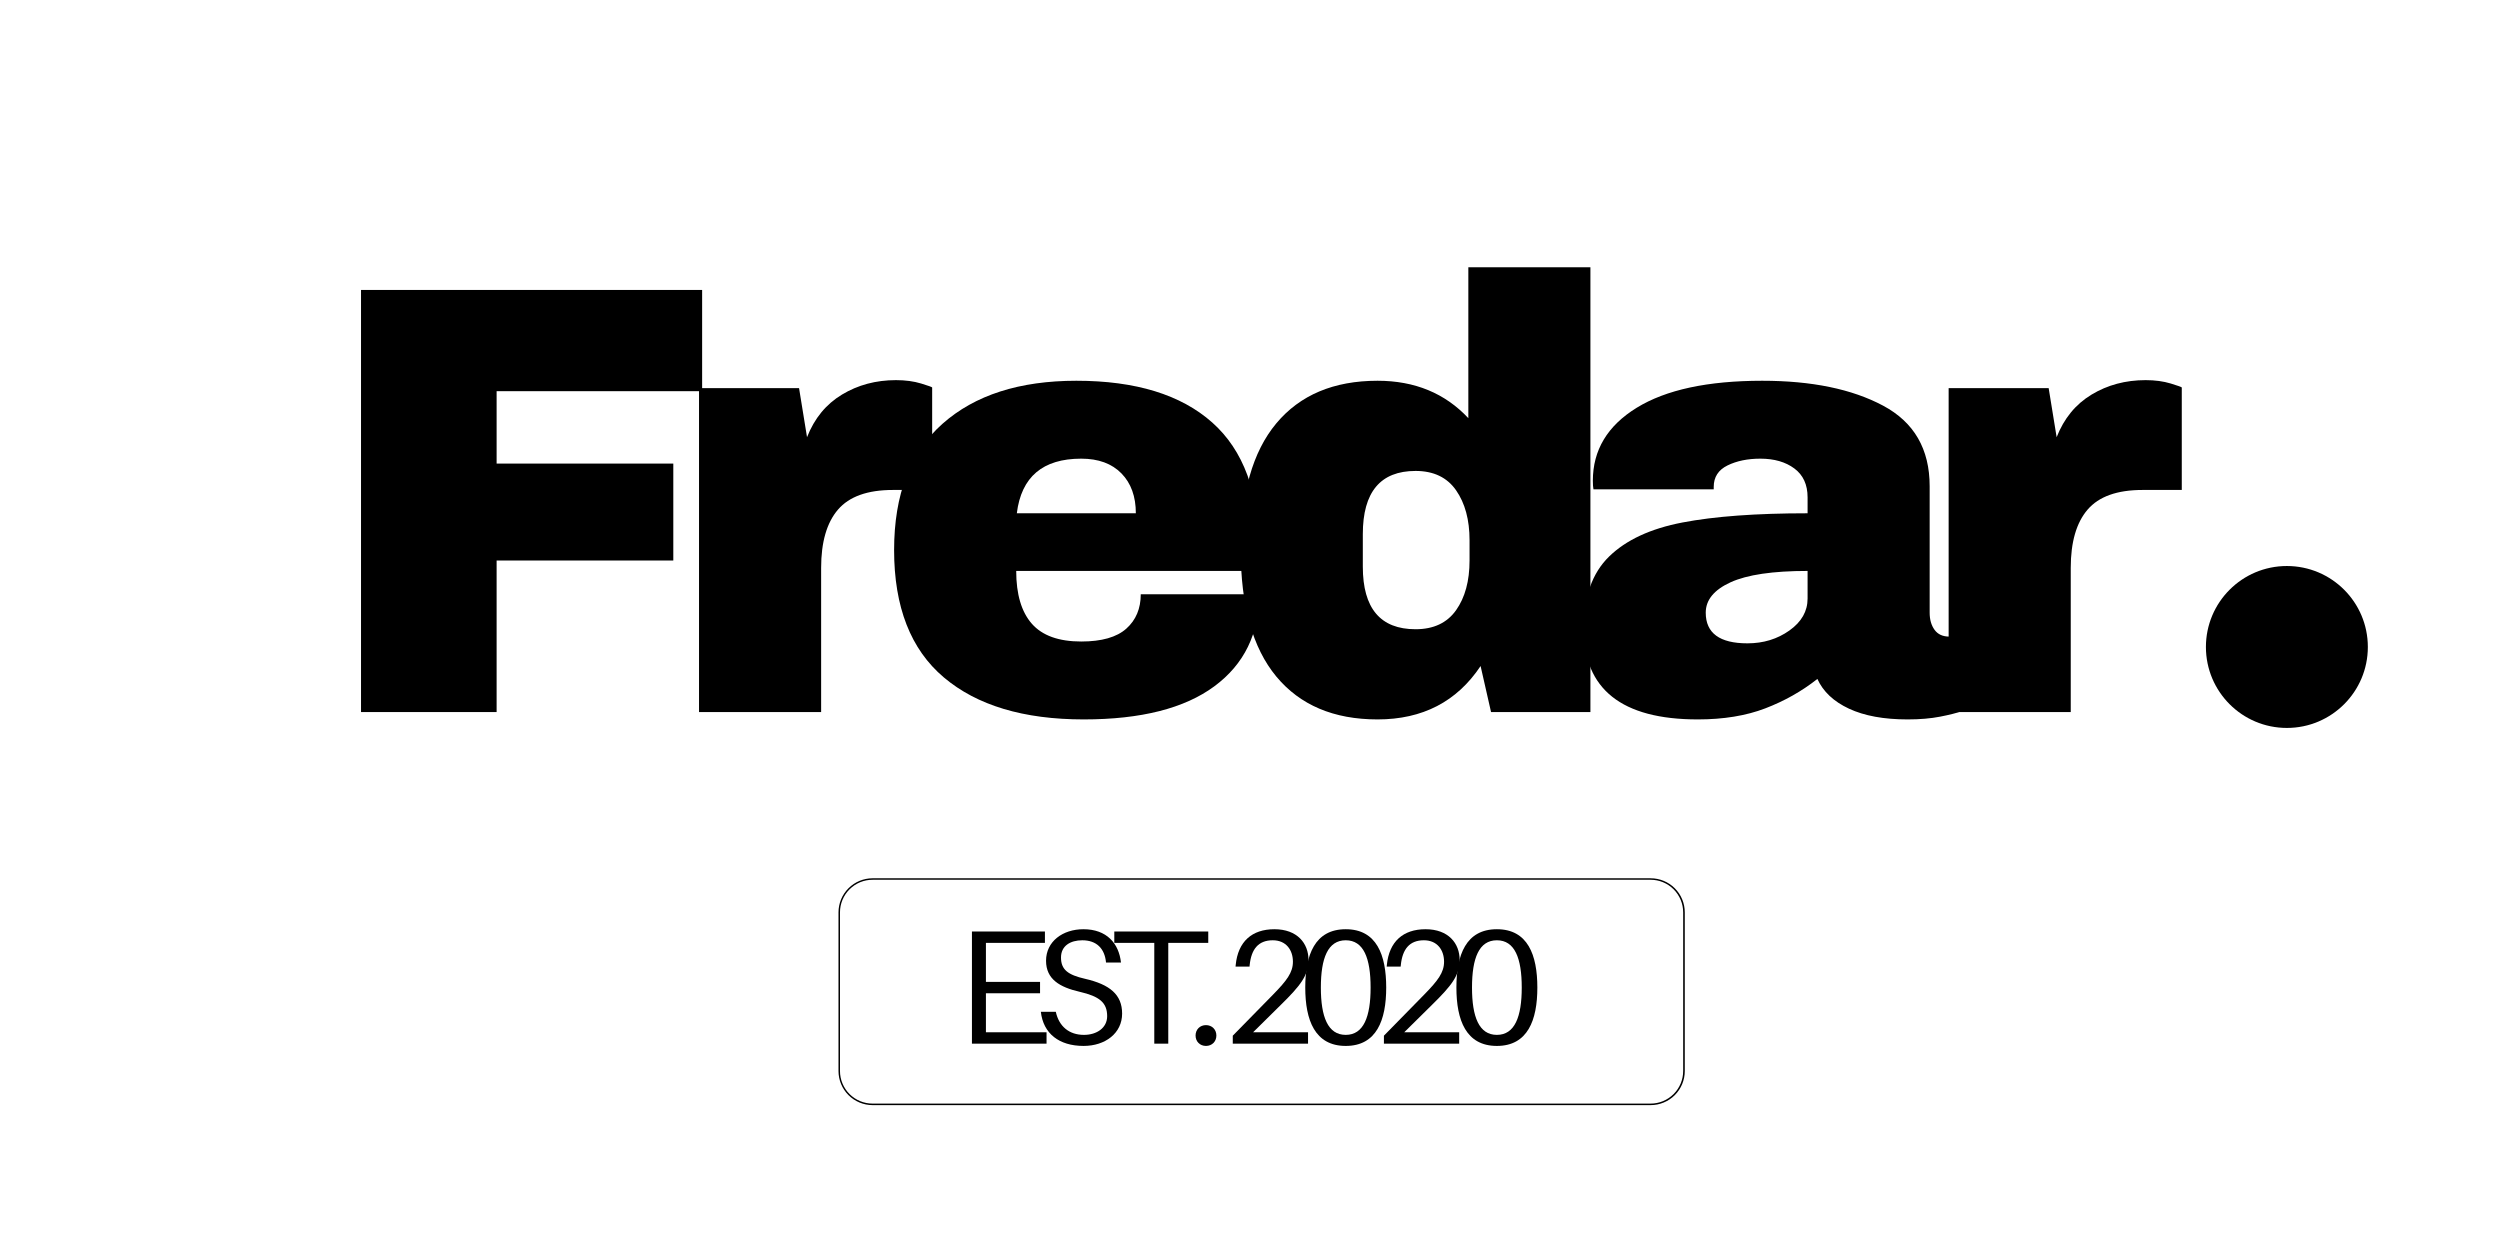 <?xml version="1.0" encoding="UTF-8"?> <svg xmlns="http://www.w3.org/2000/svg" xmlns:xlink="http://www.w3.org/1999/xlink" width="1684" zoomAndPan="magnify" viewBox="0 0 1263 632.25" height="843" preserveAspectRatio="xMidYMid meet" version="1.0"><defs><g></g><clipPath id="f95615993f"><path d="M 1114.43 285.949 L 1196.234 285.949 L 1196.234 367.754 L 1114.43 367.754 Z M 1114.43 285.949 " clip-rule="nonzero"></path></clipPath><clipPath id="bd752d0344"><path d="M 1155.332 285.949 C 1132.742 285.949 1114.43 304.262 1114.43 326.852 C 1114.43 349.441 1132.742 367.754 1155.332 367.754 C 1177.922 367.754 1196.234 349.441 1196.234 326.852 C 1196.234 304.262 1177.922 285.949 1155.332 285.949 Z M 1155.332 285.949 " clip-rule="nonzero"></path></clipPath><clipPath id="1503d58a74"><path d="M 423.609 443.707 L 851.348 443.707 L 851.348 558.32 L 423.609 558.32 Z M 423.609 443.707 " clip-rule="nonzero"></path></clipPath><clipPath id="b9417bdd23"><path d="M 440.84 443.707 L 833.922 443.707 C 838.492 443.707 842.875 445.52 846.105 448.75 C 849.336 451.984 851.152 456.363 851.152 460.934 L 851.152 541.078 C 851.152 545.648 849.336 550.031 846.105 553.262 C 842.875 556.492 838.492 558.309 833.922 558.309 L 440.84 558.309 C 436.27 558.309 431.887 556.492 428.656 553.262 C 425.426 550.031 423.609 545.648 423.609 541.078 L 423.609 460.934 C 423.609 456.363 425.426 451.984 428.656 448.75 C 431.887 445.52 436.27 443.707 440.84 443.707 Z M 440.84 443.707 " clip-rule="nonzero"></path></clipPath></defs><g clip-path="url(#f95615993f)"><g clip-path="url(#bd752d0344)"><path fill="#000000" d="M 1114.43 285.949 L 1196.234 285.949 L 1196.234 367.754 L 1114.43 367.754 Z M 1114.43 285.949 " fill-opacity="1" fill-rule="nonzero"></path></g></g><g clip-path="url(#1503d58a74)"><g clip-path="url(#b9417bdd23)"><path stroke-linecap="butt" transform="matrix(0.749, 0, 0, 0.749, 423.61, 443.706)" fill="none" stroke-linejoin="miter" d="M 23 0.002 L 547.732 0.002 C 553.833 0.002 559.683 2.421 563.996 6.734 C 568.308 11.051 570.733 16.897 570.733 22.998 L 570.733 129.984 C 570.733 136.085 568.308 141.936 563.996 146.248 C 559.683 150.56 553.833 152.985 547.732 152.985 L 23 152.985 C 16.899 152.985 11.049 150.56 6.736 146.248 C 2.424 141.936 -0.001 136.085 -0.001 129.984 L -0.001 22.998 C -0.001 16.897 2.424 11.051 6.736 6.734 C 11.049 2.421 16.899 0.002 23 0.002 Z M 23 0.002 " stroke="#000000" stroke-width="2" stroke-opacity="1" stroke-miterlimit="4"></path></g></g><g fill="#000000" fill-opacity="1"><g transform="translate(159.451, 359.732)"><g><path d="M 22.938 -213.25 L 195.266 -213.25 L 195.266 -162.109 L 91.438 -162.109 L 91.438 -125.531 L 180.703 -125.531 L 180.703 -76.562 L 91.438 -76.562 L 91.438 0 L 22.938 0 Z M 22.938 -213.25 "></path></g></g></g><g fill="#000000" fill-opacity="1"><g transform="translate(334.555, 359.732)"><g><path d="M 118.094 -167.688 C 122.844 -167.688 127.078 -167.117 130.797 -165.984 C 134.516 -164.848 136.375 -164.176 136.375 -163.969 L 136.375 -112.203 L 116.547 -112.203 C 103.734 -112.203 94.484 -108.895 88.797 -102.281 C 83.117 -95.664 80.281 -85.852 80.281 -72.844 L 80.281 0 L 18.594 0 L 18.594 -163.656 L 69.125 -163.656 L 73.156 -138.859 C 76.875 -148.359 82.758 -155.535 90.812 -160.391 C 98.875 -165.254 107.969 -167.688 118.094 -167.688 Z M 118.094 -167.688 "></path></g></g></g><g fill="#000000" fill-opacity="1"><g transform="translate(440.546, 359.732)"><g><path d="M 103.219 -167.375 C 133.176 -167.375 156.055 -160.348 171.859 -146.297 C 187.672 -132.242 195.578 -110.754 195.578 -81.828 L 195.578 -71.297 L 72.844 -71.297 C 72.844 -59.516 75.473 -50.625 80.734 -44.625 C 86.004 -38.633 94.32 -35.641 105.688 -35.641 C 116.02 -35.641 123.613 -37.805 128.469 -42.141 C 133.332 -46.484 135.766 -52.273 135.766 -59.516 L 195.578 -59.516 C 195.578 -39.672 188.035 -24.172 172.953 -13.016 C 157.867 -1.859 135.863 3.719 106.938 3.719 C 76.562 3.719 53.004 -3.359 36.266 -17.516 C 19.523 -31.672 11.156 -53.109 11.156 -81.828 C 11.156 -109.93 19.316 -131.211 35.641 -145.672 C 51.961 -160.141 74.488 -167.375 103.219 -167.375 Z M 105.688 -128.016 C 86.27 -128.016 75.426 -118.816 73.156 -100.422 L 133.281 -100.422 C 133.281 -108.898 130.852 -115.617 126 -120.578 C 121.145 -125.535 114.375 -128.016 105.688 -128.016 Z M 105.688 -128.016 "></path></g></g></g><g fill="#000000" fill-opacity="1"><g transform="translate(615.65, 359.732)"><g><path d="M 137.625 0 L 132.344 -23.25 C 120.363 -5.27 103.008 3.719 80.281 3.719 C 58.164 3.719 41.113 -3.508 29.125 -17.969 C 17.145 -32.438 11.156 -53.828 11.156 -82.141 C 11.156 -110.242 17.145 -131.473 29.125 -145.828 C 41.113 -160.191 58.164 -167.375 80.281 -167.375 C 99.082 -167.375 114.375 -161.07 126.156 -148.469 L 126.156 -224.719 L 187.828 -224.719 L 187.828 0 Z M 99.5 -121.812 C 81.727 -121.812 72.844 -111.172 72.844 -89.891 L 72.844 -73.453 C 72.844 -52.379 81.727 -41.844 99.5 -41.844 C 108.594 -41.844 115.41 -45.047 119.953 -51.453 C 124.492 -57.859 126.766 -66.227 126.766 -76.562 L 126.766 -86.781 C 126.766 -97.113 124.492 -105.535 119.953 -112.047 C 115.41 -118.555 108.594 -121.812 99.5 -121.812 Z M 99.5 -121.812 "></path></g></g></g><g fill="#000000" fill-opacity="1"><g transform="translate(790.755, 359.732)"><g><path d="M 99.5 -167.375 C 124.5 -167.375 144.848 -163.188 160.547 -154.812 C 176.254 -146.445 184.109 -132.863 184.109 -114.062 L 184.109 -50.219 C 184.109 -46.695 184.938 -43.801 186.594 -41.531 C 188.25 -39.258 190.727 -38.125 194.031 -38.125 L 205.188 -38.125 L 205.188 -2.484 C 204.57 -2.066 202.973 -1.391 200.391 -0.453 C 197.805 0.473 194.133 1.398 189.375 2.328 C 184.625 3.254 179.148 3.719 172.953 3.719 C 160.973 3.719 151.109 1.91 143.359 -1.703 C 135.609 -5.316 130.285 -10.328 127.391 -16.734 C 119.535 -10.535 110.754 -5.578 101.047 -1.859 C 91.336 1.859 79.973 3.719 66.953 3.719 C 28.516 3.719 9.297 -11.57 9.297 -42.156 C 9.297 -58.062 13.582 -70.195 22.156 -78.562 C 30.738 -86.938 43.086 -92.672 59.203 -95.766 C 75.316 -98.867 96.395 -100.422 122.438 -100.422 L 122.438 -108.484 C 122.438 -114.891 120.211 -119.742 115.766 -123.047 C 111.328 -126.359 105.594 -128.016 98.562 -128.016 C 92.156 -128.016 86.629 -126.875 81.984 -124.594 C 77.336 -122.32 75.016 -118.707 75.016 -113.75 L 75.016 -112.516 L 14.266 -112.516 C 14.055 -113.547 13.953 -114.992 13.953 -116.859 C 13.953 -132.348 21.336 -144.641 36.109 -153.734 C 50.879 -162.828 72.008 -167.375 99.5 -167.375 Z M 122.438 -71.297 C 104.863 -71.297 91.895 -69.383 83.531 -65.562 C 75.164 -61.738 70.984 -56.625 70.984 -50.219 C 70.984 -39.883 78.008 -34.719 92.062 -34.719 C 100.113 -34.719 107.188 -36.883 113.281 -41.219 C 119.383 -45.562 122.438 -50.938 122.438 -57.344 Z M 122.438 -71.297 "></path></g></g></g><g fill="#000000" fill-opacity="1"><g transform="translate(965.859, 359.732)"><g><path d="M 118.094 -167.688 C 122.844 -167.688 127.078 -167.117 130.797 -165.984 C 134.516 -164.848 136.375 -164.176 136.375 -163.969 L 136.375 -112.203 L 116.547 -112.203 C 103.734 -112.203 94.484 -108.895 88.797 -102.281 C 83.117 -95.664 80.281 -85.852 80.281 -72.844 L 80.281 0 L 18.594 0 L 18.594 -163.656 L 69.125 -163.656 L 73.156 -138.859 C 76.875 -148.359 82.758 -155.535 90.812 -160.391 C 98.875 -165.254 107.969 -167.688 118.094 -167.688 Z M 118.094 -167.688 "></path></g></g></g><g fill="#000000" fill-opacity="1"><g transform="translate(482.812, 527.255)"><g><path d="M 45.902 -5.75 L 15.273 -5.75 L 15.273 -25.457 L 42.621 -25.457 L 42.621 -31.203 L 15.273 -31.203 L 15.273 -50.914 L 45.082 -50.914 L 45.082 -56.66 L 8.211 -56.66 L 8.211 0 L 45.902 0 Z M 45.902 -5.75 "></path></g></g></g><g fill="#000000" fill-opacity="1"><g transform="translate(521.565, 527.255)"><g><path d="M 25.785 -57.812 C 15.355 -57.812 6.898 -51.652 6.898 -41.879 C 6.898 -32.52 13.879 -28.496 23.898 -26.195 C 33.832 -23.898 37.773 -20.777 37.773 -13.879 C 37.773 -7.965 32.52 -4.434 26.031 -4.434 C 18.641 -4.434 13.469 -8.621 11.824 -16.094 L 4.27 -16.094 C 5.5 -5.172 13.387 1.148 25.867 1.148 C 36.789 1.148 45.328 -5.254 45.328 -15.191 C 45.328 -24.801 39.09 -29.891 26.605 -32.766 C 17.984 -34.734 14.453 -37.363 14.453 -43.523 C 14.453 -49.434 19.215 -52.227 25.211 -52.227 C 32.355 -52.227 36.543 -48.121 37.199 -40.977 L 44.754 -40.977 C 43.688 -50.668 37.527 -57.812 25.785 -57.812 Z M 25.785 -57.812 "></path></g></g></g><g fill="#000000" fill-opacity="1"><g transform="translate(560.154, 527.255)"><g><path d="M 50.258 -50.914 L 50.258 -56.66 L 2.793 -56.66 L 2.793 -50.914 L 22.992 -50.914 L 22.992 0 L 30.055 0 L 30.055 -50.914 Z M 50.258 -50.914 "></path></g></g></g><g fill="#000000" fill-opacity="1"><g transform="translate(600.961, 527.255)"><g><path d="M 8.293 -9.363 C 5.254 -9.363 3.039 -7.145 3.039 -4.105 C 3.039 -1.066 5.254 1.148 8.293 1.148 C 11.332 1.148 13.551 -1.066 13.551 -4.105 C 13.551 -7.145 11.332 -9.363 8.293 -9.363 Z M 8.293 -9.363 "></path></g></g></g><g fill="#000000" fill-opacity="1"><g transform="translate(609.58, 527.255)"><g></g></g></g><g fill="#000000" fill-opacity="1"><g transform="translate(617.872, 527.255)"><g><path d="M 15.191 -5.75 L 29.398 -19.789 C 39.008 -29.234 43.195 -34.488 43.195 -42.207 C 43.195 -50.668 37.527 -57.812 25.949 -57.812 C 14.617 -57.812 7.555 -51.57 6.406 -39.746 L 6.324 -38.926 L 13.387 -38.926 L 13.469 -39.746 C 14.289 -47.711 17.82 -52.227 25.129 -52.227 C 31.945 -52.227 35.312 -47.219 35.312 -41.387 C 35.312 -35.887 32.109 -31.781 25.457 -24.965 L 4.926 -4.023 L 4.926 0 L 42.949 0 L 42.949 -5.75 Z M 15.191 -5.75 "></path></g></g></g><g fill="#000000" fill-opacity="1"><g transform="translate(656.051, 527.255)"><g><path d="M 23.812 -57.812 C 8.211 -57.812 3.367 -44.836 3.367 -28.332 C 3.367 -11.906 8.211 1.148 23.812 1.148 C 39.418 1.148 44.262 -11.906 44.262 -28.332 C 44.262 -44.836 39.418 -57.812 23.812 -57.812 Z M 23.812 -4.434 C 14.781 -4.434 11.25 -13.551 11.25 -28.332 C 11.25 -43.195 14.781 -52.227 23.812 -52.227 C 32.848 -52.227 36.379 -43.195 36.379 -28.332 C 36.379 -13.551 32.848 -4.434 23.812 -4.434 Z M 23.812 -4.434 "></path></g></g></g><g fill="#000000" fill-opacity="1"><g transform="translate(694.229, 527.255)"><g><path d="M 15.191 -5.75 L 29.398 -19.789 C 39.008 -29.234 43.195 -34.488 43.195 -42.207 C 43.195 -50.668 37.527 -57.812 25.949 -57.812 C 14.617 -57.812 7.555 -51.57 6.406 -39.746 L 6.324 -38.926 L 13.387 -38.926 L 13.469 -39.746 C 14.289 -47.711 17.82 -52.227 25.129 -52.227 C 31.945 -52.227 35.312 -47.219 35.312 -41.387 C 35.312 -35.887 32.109 -31.781 25.457 -24.965 L 4.926 -4.023 L 4.926 0 L 42.949 0 L 42.949 -5.75 Z M 15.191 -5.75 "></path></g></g></g><g fill="#000000" fill-opacity="1"><g transform="translate(732.408, 527.255)"><g><path d="M 23.812 -57.812 C 8.211 -57.812 3.367 -44.836 3.367 -28.332 C 3.367 -11.906 8.211 1.148 23.812 1.148 C 39.418 1.148 44.262 -11.906 44.262 -28.332 C 44.262 -44.836 39.418 -57.812 23.812 -57.812 Z M 23.812 -4.434 C 14.781 -4.434 11.25 -13.551 11.25 -28.332 C 11.25 -43.195 14.781 -52.227 23.812 -52.227 C 32.848 -52.227 36.379 -43.195 36.379 -28.332 C 36.379 -13.551 32.848 -4.434 23.812 -4.434 Z M 23.812 -4.434 "></path></g></g></g></svg> 